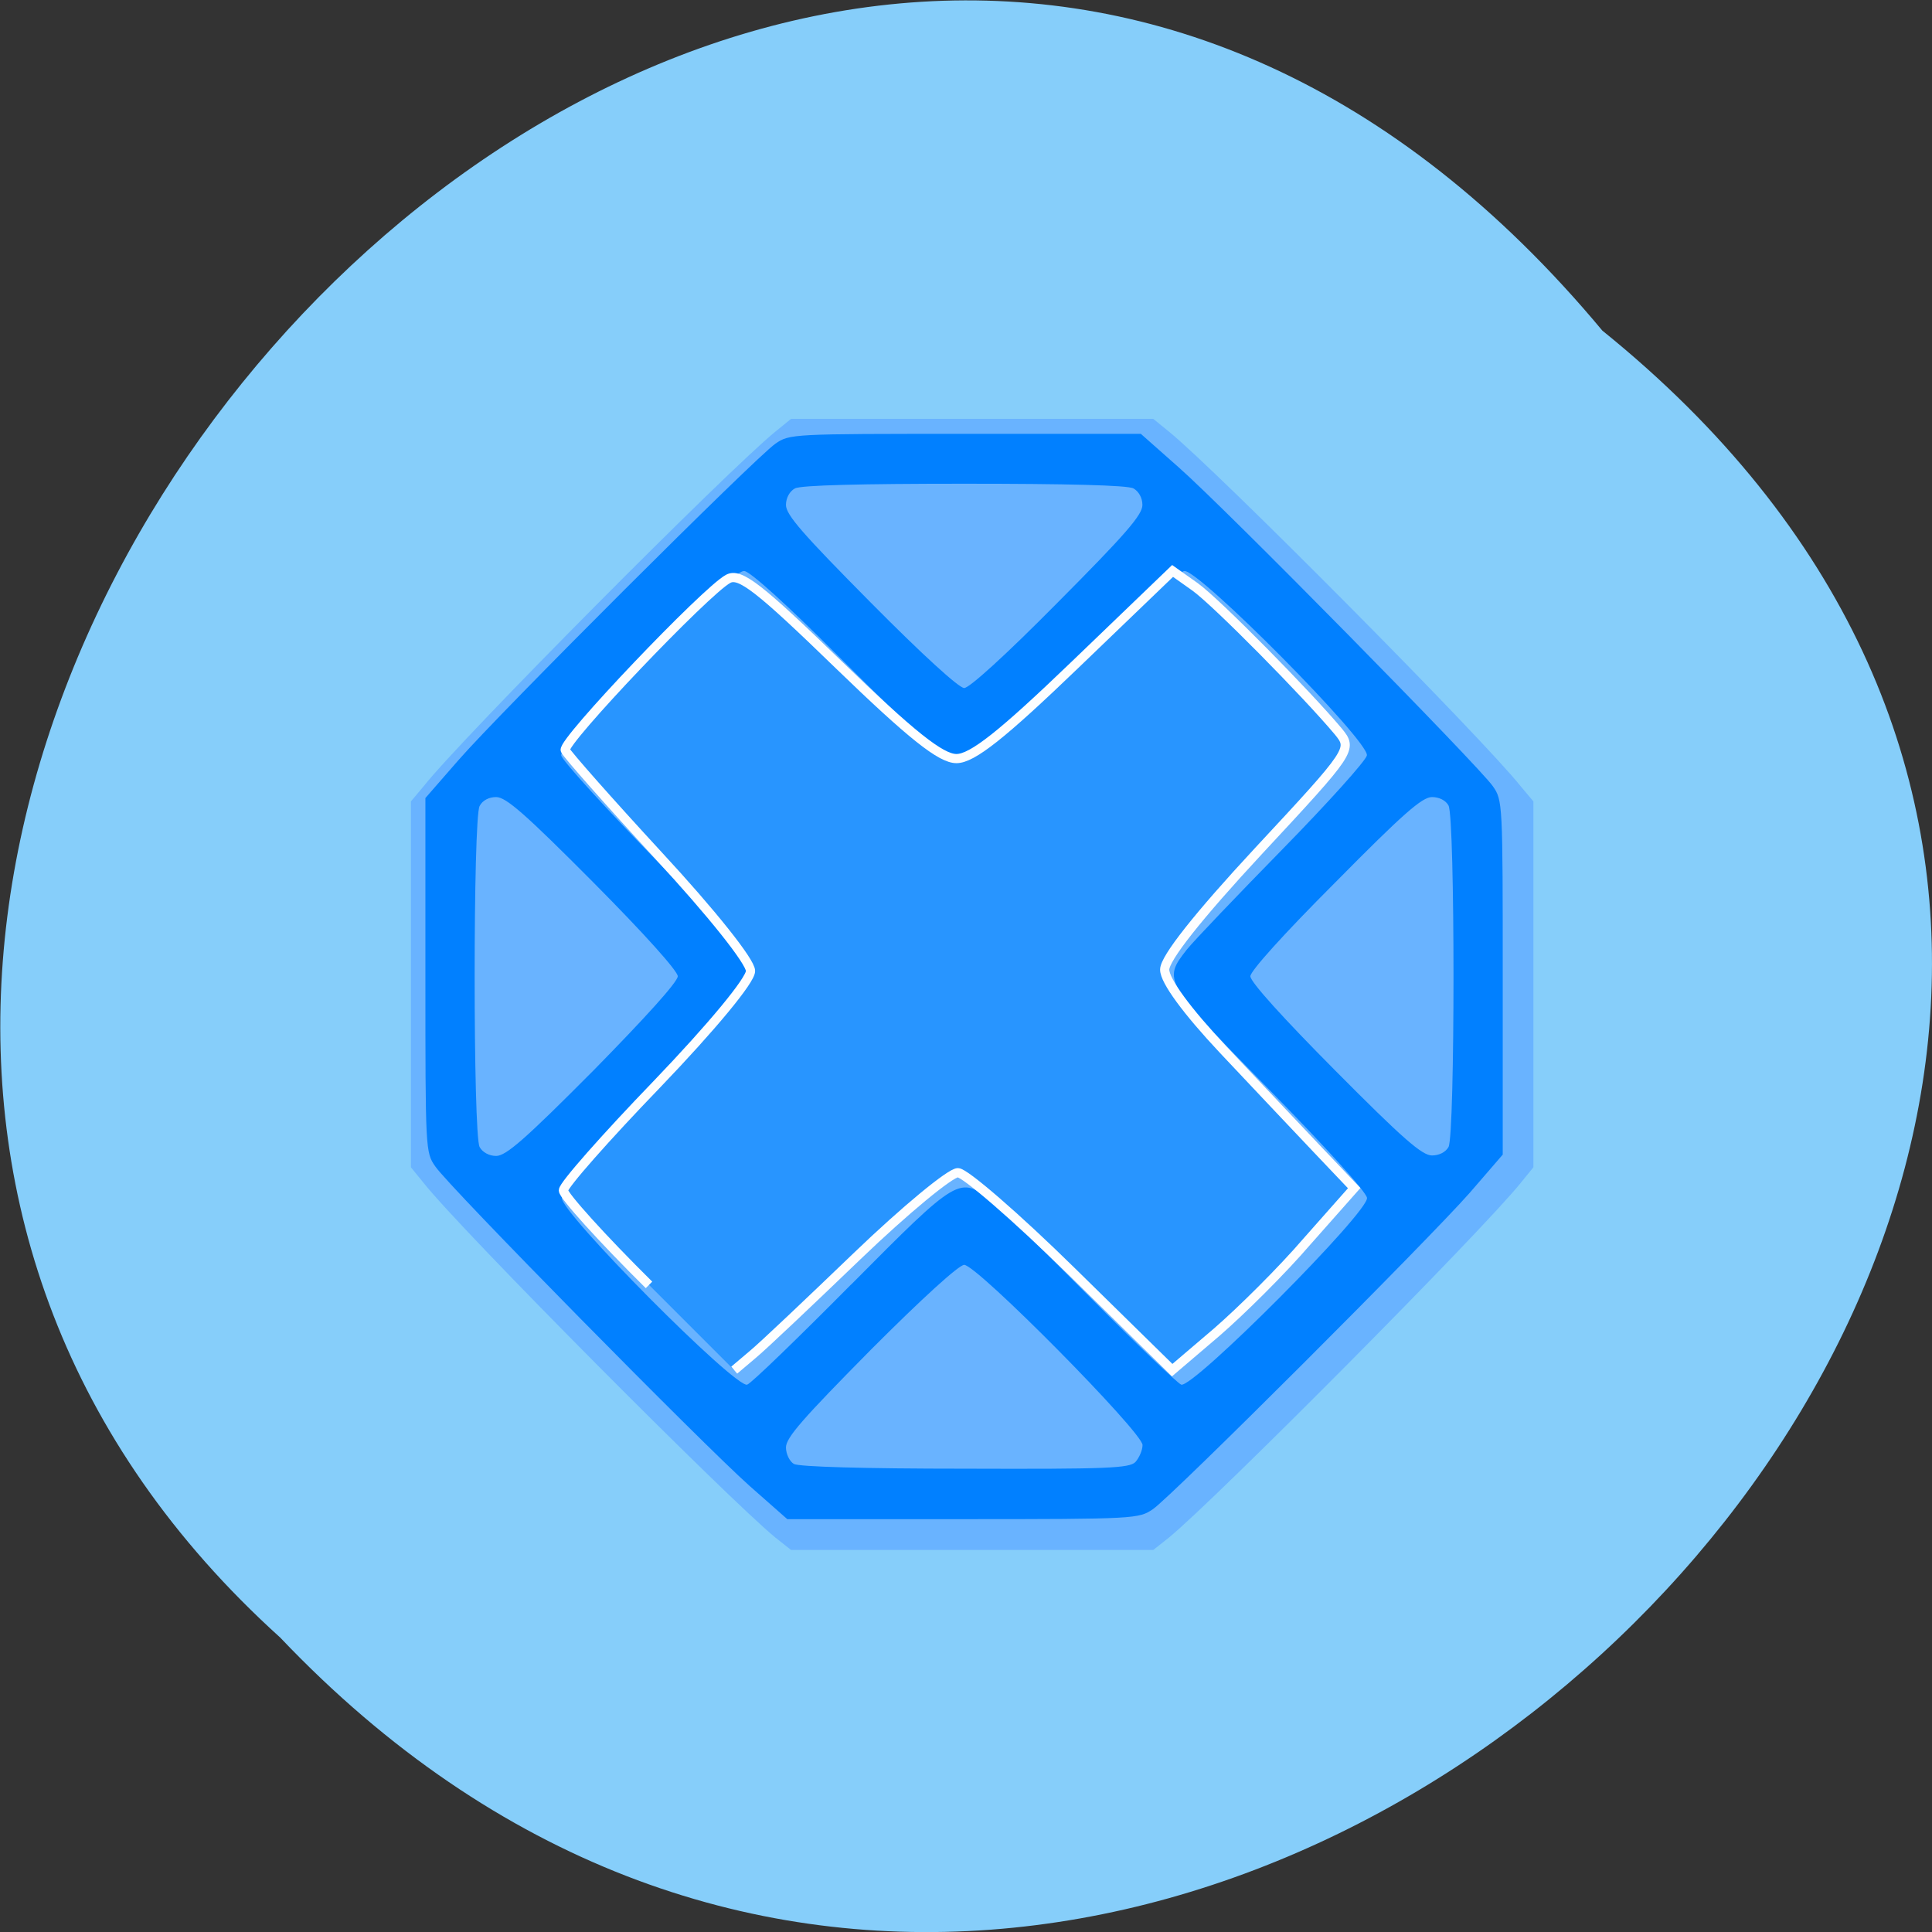 <svg xmlns="http://www.w3.org/2000/svg" viewBox="0 0 16 16"><rect x="0" y="0" width="16" height="16" fill="#333333" stroke="none"/><path d="m 13.27 2.738 c 8.117 6.551 -3.766 18.383 -10.949 10.824 c -7.199 -6.504 4.04 -19.12 10.949 -10.824" fill="#86cefa"/><path d="m 6.422 12.734 c -0.391 -0.32 -2.602 -2.543 -2.914 -2.938 l -0.105 -0.129 v -3.03 l 0.105 -0.125 c 0.313 -0.398 2.523 -2.621 2.914 -2.938 l 0.129 -0.105 h 3 l 0.129 0.105 c 0.391 0.316 2.598 2.539 2.914 2.938 l 0.105 0.125 v 3.03 l -0.105 0.129 c -0.316 0.395 -2.523 2.617 -2.914 2.938 l -0.129 0.102 h -3" fill="#69b3ff"/><path d="m 6.207 12.305 c -0.387 -0.344 -2.492 -2.48 -2.602 -2.645 c -0.082 -0.117 -0.082 -0.137 -0.082 -1.582 v -1.469 l 0.273 -0.313 c 0.34 -0.391 2.461 -2.508 2.625 -2.621 c 0.117 -0.082 0.137 -0.082 1.574 -0.082 h 1.453 l 0.313 0.277 c 0.387 0.34 2.492 2.48 2.602 2.641 c 0.082 0.117 0.082 0.141 0.082 1.586 v 1.465 l -0.273 0.316 c -0.34 0.387 -2.461 2.508 -2.625 2.621 c -0.117 0.078 -0.137 0.082 -1.574 0.082 h -1.453 m 2.883 -0.473 c 0.031 -0.035 0.059 -0.098 0.059 -0.141 c 0 -0.105 -1.371 -1.492 -1.477 -1.492 c -0.043 0 -0.344 0.273 -0.773 0.703 c -0.559 0.566 -0.703 0.727 -0.703 0.809 c 0 0.055 0.031 0.117 0.066 0.137 c 0.043 0.023 0.57 0.039 1.418 0.039 c 1.18 0.004 1.359 -0.004 1.41 -0.055 m -2.355 -1.469 c 0.895 -0.902 0.898 -0.902 1.168 -0.688 c 0.078 0.063 0.449 0.426 0.82 0.801 c 0.375 0.379 0.711 0.699 0.746 0.715 c 0.094 0.035 1.555 -1.43 1.539 -1.547 c -0.008 -0.051 -0.336 -0.414 -0.805 -0.891 c -0.883 -0.898 -0.887 -0.91 -0.688 -1.164 c 0.059 -0.074 0.418 -0.449 0.793 -0.832 c 0.379 -0.387 0.691 -0.734 0.699 -0.777 c 0.02 -0.117 -1.395 -1.543 -1.512 -1.527 c -0.051 0.004 -0.41 0.332 -0.887 0.809 c -0.895 0.887 -0.902 0.895 -1.156 0.691 c -0.074 -0.059 -0.445 -0.418 -0.828 -0.801 c -0.41 -0.41 -0.723 -0.695 -0.773 -0.699 c -0.121 -0.016 -1.535 1.41 -1.516 1.527 c 0.008 0.043 0.371 0.441 0.805 0.887 c 0.883 0.898 0.891 0.906 0.688 1.164 c -0.059 0.074 -0.414 0.449 -0.793 0.832 c -0.406 0.414 -0.691 0.73 -0.695 0.781 c -0.016 0.117 1.441 1.582 1.535 1.547 c 0.035 -0.012 0.422 -0.387 0.859 -0.828 m -2.133 -1.773 c 0.426 -0.434 0.699 -0.734 0.699 -0.781 c 0 -0.043 -0.273 -0.348 -0.699 -0.777 c -0.563 -0.566 -0.723 -0.707 -0.805 -0.707 c -0.059 0 -0.113 0.027 -0.137 0.074 c -0.055 0.098 -0.055 2.723 0 2.824 c 0.023 0.043 0.078 0.074 0.137 0.074 c 0.082 0 0.242 -0.141 0.805 -0.707 m 7.082 0.633 c 0.055 -0.102 0.055 -2.727 0 -2.828 c -0.023 -0.043 -0.078 -0.07 -0.137 -0.07 c -0.082 0 -0.242 0.141 -0.801 0.707 c -0.43 0.43 -0.703 0.734 -0.703 0.777 c 0 0.047 0.273 0.348 0.703 0.781 c 0.559 0.563 0.719 0.703 0.801 0.703 c 0.059 0 0.113 -0.027 0.137 -0.07 m -3.238 -4.508 c 0.563 -0.566 0.703 -0.727 0.703 -0.809 c 0 -0.059 -0.031 -0.113 -0.074 -0.137 c -0.047 -0.027 -0.555 -0.039 -1.402 -0.039 c -0.844 0 -1.355 0.012 -1.402 0.039 c -0.043 0.023 -0.074 0.078 -0.074 0.137 c 0 0.082 0.141 0.242 0.703 0.809 c 0.43 0.434 0.73 0.707 0.773 0.707 c 0.043 0 0.344 -0.273 0.773 -0.707" fill="#0180ff"/><path d="m 86.69 171.63 c -6.313 -6.25 -11.438 -11.938 -11.438 -12.625 c 0 -0.688 5.625 -7.06 12.5 -14.188 c 7.313 -7.625 12.5 -13.875 12.5 -15.12 c 0 -1.25 -5.25 -7.813 -12.25 -15.375 c -6.688 -7.25 -12.313 -13.625 -12.5 -14.12 c -0.438 -1.125 18.813 -21.313 21.75 -22.875 c 1.563 -0.875 4.188 1.188 14.813 11.5 c 9.688 9.375 13.625 12.5 15.688 12.5 c 2.125 0 6.125 -3.188 15.875 -12.563 l 13 -12.5 l 3 2.125 c 2.875 2.063 15 14.375 19.13 19.313 c 1.938 2.375 1.875 2.5 -10.625 15.938 c -8.125 8.75 -12.563 14.375 -12.563 15.875 c 0 1.5 3 5.563 7.813 10.688 c 4.313 4.563 10 10.625 12.688 13.438 l 4.813 5.063 l -6.25 7.06 c -3.375 3.938 -8.875 9.375 -12.12 12.188 l -5.938 5.063 l -13.438 -13.188 c -7.375 -7.25 -14.25 -13.188 -15.188 -13.188 c -1 0 -7.06 5 -13.438 11.125 c -6.375 6.125 -12.625 12.06 -14 13.188 l -2.438 2.063" transform="scale(0.062)" stroke-opacity="0.992" fill="#2895ff" stroke="#fff" stroke-width="1.225"/></svg>